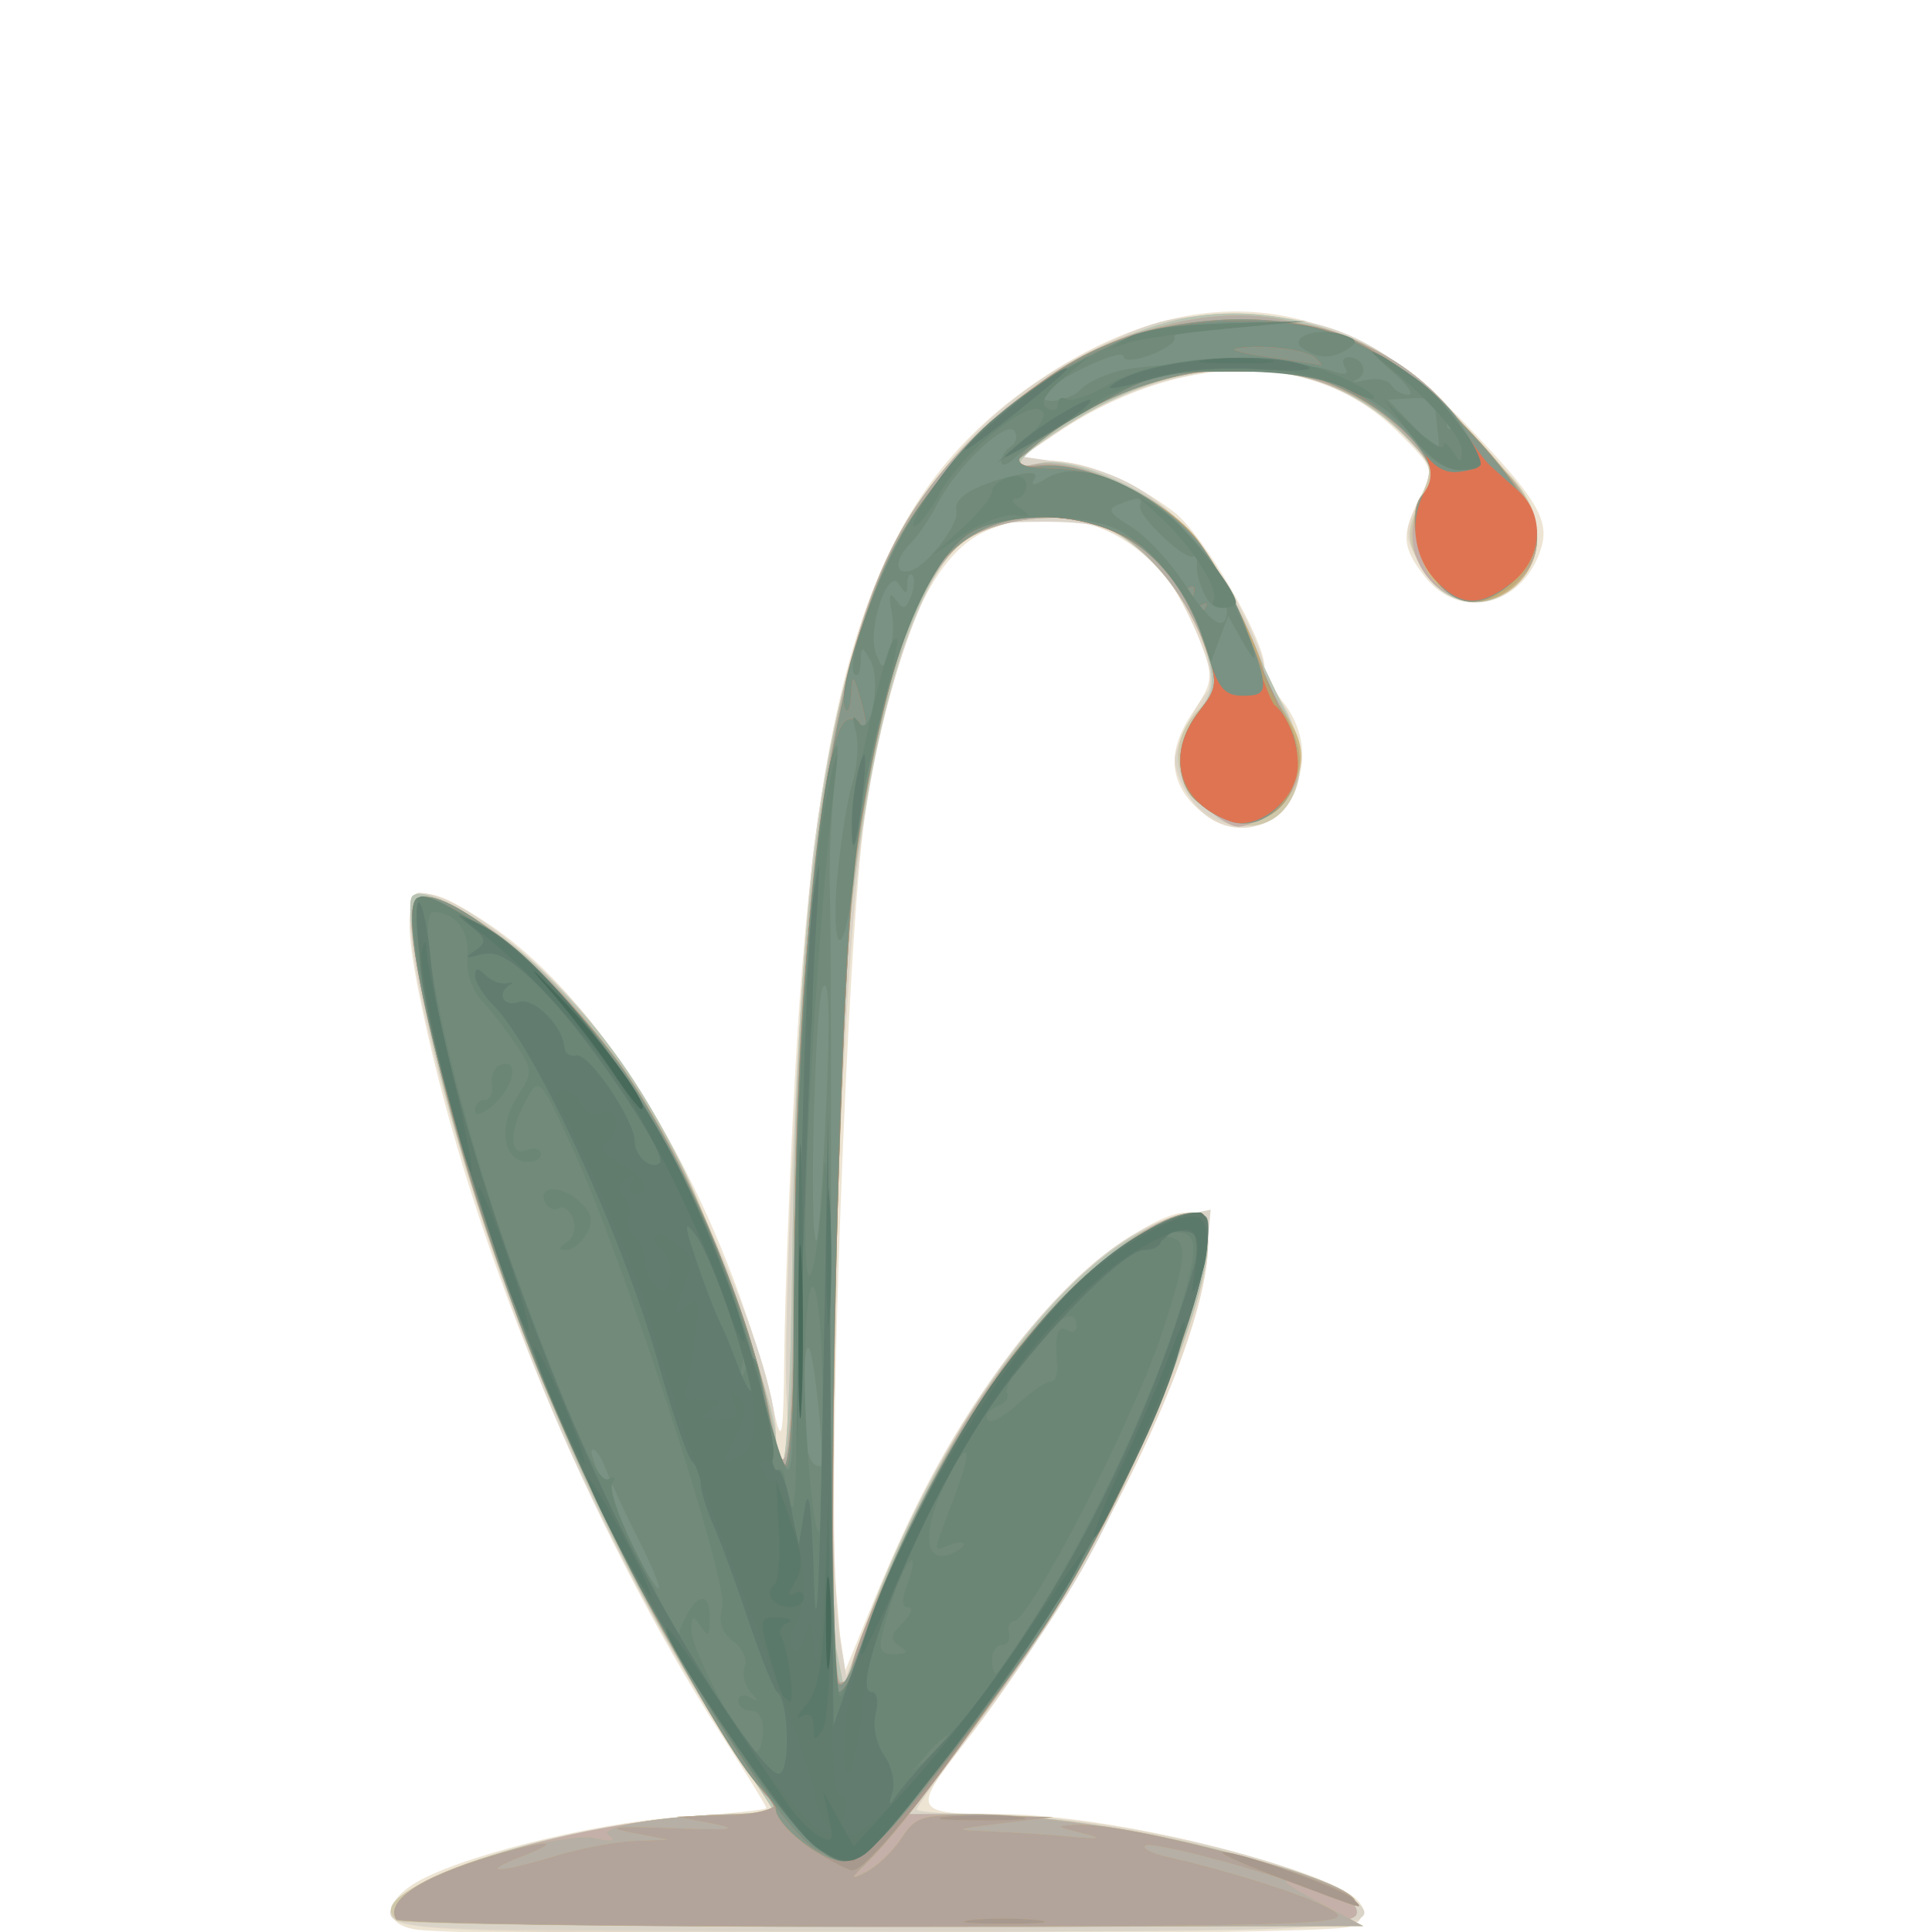 <?xml version="1.0" encoding="UTF-8" standalone="no"?>
<!-- Created with Inkscape (http://www.inkscape.org/) -->

<svg
   width="185"
   height="185"
   viewBox="0 0 48.948 48.948"
   version="1.1"
   id="svg1"
   sodipodi:docname="convallaria-majalis-8.svg"
   inkscape:version="1.4 (e7c3feb100, 2024-10-09)"
   xmlns:inkscape="http://www.inkscape.org/namespaces/inkscape"
   xmlns:sodipodi="http://sodipodi.sourceforge.net/DTD/sodipodi-0.dtd"
   xmlns="http://www.w3.org/2000/svg"
   xmlns:svg="http://www.w3.org/2000/svg">
  <sodipodi:namedview
     id="namedview1"
     pagecolor="#ffffff"
     bordercolor="#666666"
     borderopacity="1.0"
     inkscape:showpageshadow="2"
     inkscape:pageopacity="0.0"
     inkscape:pagecheckerboard="true"
     inkscape:deskcolor="#d1d1d1"
     showgrid="false"
     inkscape:zoom="1.211637"
     inkscape:cx="79.644316"
     inkscape:cy="150.21001"
     inkscape:current-layer="svg1" />
  <defs
     id="defs1" />
  <g
     id="g16091"
     transform="matrix(0.9,0,0,0.9,-43.932,-163.383)"
     style="stroke-width:1.112">
    <path
       style="fill:#ede4d3;stroke-width:1.112"
       d="m 60.532,235.855 c -0.889,-0.135 -0.941,-0.717 -0.112,-1.26 1.153,-0.755 5.041,-1.741 7.521,-1.907 1.346,-0.09 2.447,-0.204 2.447,-0.253 0,-0.049 -0.555,-0.954 -1.234,-2.011 -3.738,-5.817 -7.035,-13.787 -8.437,-20.393 -0.771,-3.632 -0.458,-4.035 1.902,-2.446 3.354,2.259 6.667,7.961 8.002,13.774 0.203,0.884 0.248,0.601 0.271,-1.72 0.015,-1.528 0.15,-5.04 0.299,-7.805 0.646,-12.006 2.357,-16.714 7.197,-19.811 4.208,-2.692 8.151,-2.217 11.636,1.402 2.033,2.111 2.418,2.737 2.175,3.536 -0.497,1.631 -2.28,2.075 -3.271,0.814 -0.657,-0.835 -0.679,-1.194 -0.136,-2.242 0.406,-0.786 0.398,-0.811 -0.607,-1.816 -2.377,-2.377 -6.177,-2.338 -9.766,0.1 l -1.01,0.686 h 0.864 c 1.058,0 2.405,0.543 3.591,1.448 0.819,0.625 2.547,3.585 2.547,4.364 0,0.177 0.238,0.625 0.529,0.995 1.52,1.933 -0.52,4.59 -2.341,3.049 -0.874,-0.74 -0.953,-1.67 -0.231,-2.733 0.587,-0.865 0.607,-1.003 0.278,-1.952 -1.01,-2.917 -3.53,-4.252 -6.043,-3.202 -1.595,0.666 -2.734,3.34 -3.447,8.086 -0.49,3.263 -1.059,18.761 -0.8,21.79 l 0.2,2.343 0.856,-2.092 c 1.216,-2.971 2.34,-4.994 3.949,-7.107 1.502,-1.974 3.845,-3.821 4.845,-3.821 0.522,0 0.616,0.135 0.616,0.88 0,2.748 -3.321,9.541 -6.898,14.112 -1.45,1.853 -1.403,1.941 1.033,1.942 1.983,4.7e-4 5.225,0.591 7.889,1.437 2.217,0.704 2.841,1.258 1.953,1.733 -0.483,0.259 -24.602,0.331 -26.267,0.079 z"
       id="path16072" />
    <path
       style="fill:#e4d9c9;stroke-width:1.112"
       d="m 61.855,235.856 c -1.561,-0.075 -2.051,-0.19 -2.051,-0.479 0,-0.947 4.636,-2.432 8.382,-2.685 l 2.429,-0.164 -1.257,-1.88 c -1.647,-2.463 -3.679,-6.291 -4.999,-9.42 -2.566,-6.078 -4.749,-14.552 -3.749,-14.552 1.094,0 3.593,1.959 5.162,4.046 2.113,2.81 4.879,9.118 4.879,11.125 0,0.37 0.093,0.73 0.206,0.8 0.113,0.07 0.16,-0.677 0.105,-1.661 -0.128,-2.265 0.388,-12.705 0.773,-15.651 1.014,-7.753 3.363,-11.836 8.1,-14.08 1.542,-0.73 2.077,-0.849 3.78,-0.836 2.791,0.021 4.135,0.682 6.548,3.222 1.59,1.673 1.918,2.169 1.918,2.897 0,1.998 -2.268,2.637 -3.266,0.92 -0.49,-0.843 -0.493,-0.926 -0.065,-1.823 0.446,-0.935 0.444,-0.945 -0.293,-1.721 -2.378,-2.504 -6.268,-2.631 -9.705,-0.317 l -1.348,0.908 0.923,0.006 c 1.327,0.008 2.892,0.806 4.008,2.044 0.928,1.029 2.074,3.194 2.074,3.918 0,0.189 0.19,0.535 0.423,0.767 0.233,0.233 0.485,0.882 0.56,1.443 0.294,2.196 -2.236,3.008 -3.251,1.044 -0.357,-0.69 -0.352,-0.861 0.042,-1.692 0.241,-0.509 0.541,-0.988 0.666,-1.065 0.353,-0.218 -0.72,-2.76 -1.516,-3.591 -1.459,-1.523 -4.252,-1.705 -5.647,-0.368 -0.942,0.903 -2.007,4.054 -2.534,7.5 -0.716,4.681 -1.175,19.898 -0.695,23.049 l 0.179,1.174 0.886,-2.281 c 2.137,-5.502 5.828,-10.153 8.477,-10.683 0.794,-0.159 0.824,-0.132 0.824,0.748 0,2.655 -3.101,9.131 -6.514,13.604 -0.929,1.217 -1.689,2.274 -1.689,2.348 0,0.074 0.804,0.135 1.786,0.136 4.569,0.002 11.651,2.013 10.643,3.022 -0.277,0.277 -20.398,0.46 -25.195,0.228 z"
       id="path16052" />
    <path
       style="fill:#dad4c8;stroke-width:1.112"
       d="m 61.988,235.835 c -1.687,-0.059 -2.183,-0.163 -2.183,-0.458 0,-0.947 4.635,-2.432 8.382,-2.686 l 2.429,-0.164 -1.257,-1.88 c -1.647,-2.463 -3.679,-6.291 -4.999,-9.42 -2.566,-6.078 -4.749,-14.552 -3.749,-14.552 1.094,0 3.593,1.959 5.162,4.046 2.113,2.81 4.879,9.118 4.879,11.125 0,0.37 0.093,0.73 0.206,0.8 0.113,0.07 0.16,-0.677 0.105,-1.661 -0.128,-2.265 0.388,-12.705 0.773,-15.651 1.014,-7.753 3.363,-11.836 8.1,-14.08 1.535,-0.727 2.086,-0.85 3.788,-0.844 2.789,0.009 4.398,0.827 6.712,3.413 1.357,1.516 1.746,2.134 1.746,2.772 0,1.911 -2.285,2.551 -3.241,0.907 -0.454,-0.78 -0.459,-0.909 -0.073,-1.832 0.408,-0.975 0.402,-1.006 -0.319,-1.765 -2.344,-2.469 -6.043,-2.618 -9.629,-0.389 l -1.376,0.856 1.193,0.171 c 1.505,0.215 2.505,0.737 3.561,1.857 0.871,0.924 2.211,3.366 2.211,4.03 0,0.213 0.19,0.577 0.423,0.81 0.233,0.233 0.485,0.882 0.56,1.443 0.327,2.437 -2.807,2.899 -3.449,0.509 -0.111,-0.411 0.008,-0.708 0.787,-1.976 0.567,-0.922 -0.559,-3.275 -2.127,-4.446 -0.559,-0.417 -1.126,-0.546 -2.414,-0.546 -1.488,0 -1.774,0.087 -2.467,0.751 -0.983,0.942 -2.035,4.027 -2.571,7.536 -0.725,4.755 -1.197,20.375 -0.699,23.176 l 0.184,1.036 0.885,-2.276 c 2.153,-5.535 5.829,-10.149 8.513,-10.686 l 0.861,-0.172 -0.125,1.3 c -0.153,1.596 -2.091,6.432 -3.633,9.067 -0.628,1.073 -1.902,2.948 -2.831,4.165 -0.929,1.217 -1.689,2.274 -1.689,2.348 0,0.074 0.804,0.135 1.786,0.136 3.203,0.002 8.895,1.251 10.341,2.271 1.355,0.955 0.477,1.036 -11.281,1.036 -6.214,0 -12.28,-0.035 -13.48,-0.077 z"
       id="path16022" />
    <path
       style="fill:#cfc8ab;stroke-width:1.112"
       d="m 59.981,235.603 c -0.353,-0.353 -0.156,-0.617 0.846,-1.128 1.559,-0.795 4.937,-1.599 7.488,-1.782 l 2.292,-0.164 -1.47,-2.277 c -2.963,-4.591 -5.498,-10.207 -7.302,-16.177 -0.952,-3.151 -1.698,-7.025 -1.409,-7.315 0.341,-0.341 2.377,0.853 3.738,2.193 1.644,1.618 2.654,3.033 3.821,5.35 0.944,1.874 2.667,6.83 2.667,7.67 0,0.3 0.089,0.601 0.198,0.668 0.109,0.067 0.227,-2.396 0.263,-5.474 0.122,-10.581 0.969,-16.518 2.909,-20.392 1.422,-2.839 4.843,-5.521 7.959,-6.241 2.679,-0.619 5.934,0.469 7.693,2.571 0.462,0.551 1.192,1.359 1.624,1.796 0.946,0.957 1.054,2.244 0.255,3.043 -0.903,0.903 -2.168,0.65 -2.793,-0.558 -0.348,-0.673 -0.346,-0.868 0.015,-1.734 0.399,-0.954 0.392,-0.992 -0.326,-1.747 -2.326,-2.45 -5.951,-2.657 -9.387,-0.536 -1.541,0.951 -1.972,1.465 -1.02,1.216 0.896,-0.234 3.043,0.671 4.055,1.71 0.529,0.543 1.269,1.701 1.646,2.575 0.377,0.873 0.93,2.047 1.229,2.608 1.232,2.313 -0.457,4.321 -2.301,2.735 -0.868,-0.746 -0.93,-1.829 -0.153,-2.656 0.478,-0.508 0.519,-0.726 0.295,-1.539 -0.36,-1.304 -1.284,-2.605 -2.379,-3.349 -1.306,-0.887 -3.625,-0.736 -4.714,0.307 -1.276,1.223 -2.375,5.033 -2.949,10.227 -0.359,3.253 -0.678,19.401 -0.41,20.774 l 0.206,1.054 0.468,-1.323 c 1.864,-5.272 5.213,-10.121 7.955,-11.52 1.449,-0.739 1.831,-0.678 1.831,0.295 0,1.9 -2.527,7.782 -4.795,11.159 -0.611,0.909 -1.689,2.398 -2.395,3.307 l -1.285,1.654 1.79,0.001 c 3.947,0.002 10.673,1.68 10.869,2.711 0.083,0.436 -0.696,0.463 -13.381,0.463 -7.408,0 -13.548,-0.079 -13.645,-0.176 z"
       id="path16007" />
    <path
       style="fill:#bac4b4;stroke-width:1.112"
       d="m 59.97,235.569 c -0.598,-0.968 4.041,-2.567 8.344,-2.876 l 2.292,-0.164 -1.47,-2.277 c -2.963,-4.591 -5.498,-10.207 -7.302,-16.177 -0.952,-3.151 -1.698,-7.025 -1.409,-7.315 0.341,-0.341 2.377,0.853 3.738,2.193 1.644,1.618 2.654,3.033 3.821,5.35 0.944,1.874 2.667,6.83 2.667,7.67 0,0.3 0.089,0.601 0.198,0.668 0.109,0.067 0.227,-2.396 0.263,-5.474 0.122,-10.581 0.969,-16.518 2.909,-20.392 1.422,-2.839 4.843,-5.521 7.959,-6.241 2.677,-0.618 5.921,0.464 7.702,2.571 0.466,0.551 1.197,1.386 1.624,1.855 0.924,1.015 1.023,2.208 0.247,2.984 -1.502,1.502 -3.669,-0.379 -2.713,-2.355 0.396,-0.818 0.386,-0.867 -0.358,-1.65 -2.361,-2.486 -5.964,-2.704 -9.42,-0.571 -1.541,0.951 -1.972,1.465 -1.02,1.216 0.896,-0.234 3.043,0.671 4.055,1.71 0.529,0.543 1.271,1.701 1.65,2.575 0.379,0.873 0.946,2.089 1.259,2.701 0.683,1.335 0.46,2.348 -0.655,2.974 -0.657,0.368 -0.77,0.357 -1.452,-0.15 -0.941,-0.7 -1.091,-1.791 -0.378,-2.756 0.447,-0.604 0.494,-0.881 0.283,-1.646 -0.353,-1.279 -1.284,-2.583 -2.371,-3.322 -1.306,-0.887 -3.625,-0.736 -4.714,0.307 -1.276,1.223 -2.375,5.033 -2.949,10.227 -0.359,3.253 -0.678,19.401 -0.41,20.774 l 0.206,1.054 0.468,-1.323 c 1.864,-5.272 5.213,-10.121 7.955,-11.52 1.449,-0.739 1.831,-0.678 1.831,0.295 0,1.9 -2.527,7.782 -4.795,11.159 -0.611,0.909 -1.689,2.398 -2.395,3.307 l -1.285,1.654 1.79,0.001 c 3.947,0.002 10.673,1.68 10.869,2.711 0.083,0.436 -0.697,0.463 -13.409,0.463 -7.424,0 -13.556,-0.095 -13.628,-0.211 z"
       id="path15997" />
    <path
       style="fill:#c4b0a8;stroke-width:1.112"
       d="m 59.97,235.569 c -0.66,-1.068 5.385,-2.939 9.558,-2.959 0.997,-0.005 1.515,-0.338 0.898,-0.579 -0.464,-0.181 -3.1,-4.707 -4.827,-8.29 -2.104,-4.365 -3.96,-9.715 -4.757,-13.714 -0.683,-3.425 -0.554,-3.74 1.128,-2.753 2.346,1.377 4.83,4.456 6.419,7.957 0.967,2.13 1.886,4.839 2.149,6.33 0.393,2.231 0.581,0.966 0.612,-4.108 0.062,-10.151 0.986,-16.966 2.779,-20.505 2.127,-4.197 7.114,-7.131 10.924,-6.426 2.089,0.386 3.588,1.173 4.723,2.477 0.53,0.61 1.312,1.493 1.737,1.962 0.919,1.015 1.017,2.21 0.243,2.984 -1.448,1.448 -3.713,-0.404 -2.755,-2.251 0.51,-0.983 0.505,-1 -0.619,-2.094 -2.464,-2.4 -7.042,-2.178 -10.253,0.498 l -0.794,0.662 0.828,-0.153 c 1.043,-0.193 3.082,0.672 4.252,1.805 0.466,0.451 1.162,1.605 1.548,2.566 0.385,0.961 0.809,1.925 0.941,2.144 1.025,1.693 0.921,2.712 -0.35,3.426 -0.657,0.368 -0.77,0.357 -1.452,-0.15 -0.962,-0.715 -1.091,-1.791 -0.338,-2.81 0.565,-0.764 0.567,-0.805 0.121,-1.974 -0.559,-1.464 -1.71,-2.815 -2.774,-3.255 -1.194,-0.495 -3.31,-0.209 -4.14,0.558 -1.32,1.221 -2.29,4.308 -2.902,9.232 -0.505,4.07 -0.838,22.754 -0.405,22.754 0.167,0 0.304,-0.136 0.304,-0.302 0,-0.564 1.928,-4.848 3.017,-6.704 1.854,-3.16 5.118,-6.223 6.63,-6.223 0.639,0 0.502,1.278 -0.417,3.882 -1.461,4.141 -3.413,7.625 -6.385,11.398 l -1.303,1.654 h 1.745 c 3.952,0 10.755,1.685 10.951,2.712 0.083,0.436 -0.697,0.463 -13.409,0.463 -7.424,0 -13.556,-0.095 -13.628,-0.211 z"
       id="path15989" />
    <path
       style="fill:#d1b883;stroke-width:1.112"
       d="m 59.97,235.569 c -0.185,-0.299 0.134,-0.717 0.824,-1.08 1.248,-0.657 4.037,-1.366 4.756,-1.209 0.492,0.108 0.622,0.079 0.389,-0.085 -0.35,-0.247 1.872,-0.59 3.827,-0.59 0.806,0 1.217,-0.357 0.661,-0.573 -0.464,-0.181 -3.1,-4.707 -4.827,-8.29 -2.104,-4.365 -3.96,-9.715 -4.757,-13.714 -0.683,-3.425 -0.554,-3.74 1.128,-2.753 2.346,1.377 4.83,4.456 6.419,7.957 0.967,2.13 1.886,4.839 2.149,6.33 0.393,2.231 0.581,0.966 0.612,-4.108 0.062,-10.151 0.986,-16.966 2.779,-20.505 2.127,-4.197 7.114,-7.131 10.924,-6.426 2.089,0.386 3.588,1.173 4.723,2.477 0.53,0.61 1.312,1.493 1.737,1.962 0.919,1.015 1.017,2.21 0.243,2.984 -0.693,0.693 -1.698,0.672 -2.371,-0.05 -0.566,-0.608 -0.741,-2.175 -0.275,-2.464 0.491,-0.303 0.269,-0.861 -0.728,-1.832 -2.464,-2.4 -7.042,-2.178 -10.253,0.498 l -0.794,0.662 0.828,-0.153 c 0.997,-0.185 3.046,0.651 4.169,1.7 0.707,0.661 2.279,3.629 2.279,4.304 0,0.162 0.238,0.598 0.529,0.968 0.713,0.907 0.666,1.811 -0.137,2.614 -0.489,0.489 -0.823,0.618 -1.257,0.486 -1.546,-0.471 -1.968,-1.854 -0.957,-3.139 0.547,-0.696 0.55,-0.738 0.1,-1.916 -0.563,-1.474 -1.711,-2.824 -2.778,-3.266 -1.194,-0.495 -3.31,-0.209 -4.14,0.558 -1.32,1.221 -2.29,4.308 -2.902,9.232 -0.505,4.07 -0.838,22.754 -0.405,22.754 0.167,0 0.304,-0.136 0.304,-0.302 0,-0.564 1.928,-4.848 3.017,-6.704 1.854,-3.16 5.118,-6.223 6.63,-6.223 1.372,0 -1.426,7.582 -4.443,12.039 -1.469,2.171 -4.404,6.009 -4.916,6.431 -0.361,0.297 -0.341,0.308 0.138,0.077 0.307,-0.148 0.756,-0.571 0.998,-0.941 0.394,-0.602 0.613,-0.672 2.088,-0.668 3.124,0.009 10.158,1.592 10.657,2.398 0.092,0.148 -0.275,0.085 -0.815,-0.14 -1.433,-0.599 -1.491,-0.481 -0.124,0.251 l 1.191,0.638 -13.544,0.012 c -7.449,0.007 -13.603,-0.083 -13.675,-0.199 z"
       id="path15981" />
    <path
       style="fill:#b5afa6;stroke-width:1.112"
       d="m 59.97,235.569 c -0.185,-0.299 0.134,-0.717 0.824,-1.08 1.248,-0.657 4.037,-1.366 4.756,-1.209 0.492,0.108 0.622,0.079 0.389,-0.085 -0.35,-0.247 1.872,-0.59 3.827,-0.59 0.806,0 1.217,-0.357 0.661,-0.573 -0.464,-0.181 -3.1,-4.707 -4.827,-8.29 -2.104,-4.365 -3.96,-9.715 -4.757,-13.714 -0.683,-3.425 -0.554,-3.74 1.128,-2.753 2.346,1.377 4.83,4.456 6.419,7.957 0.967,2.13 1.886,4.839 2.149,6.33 0.393,2.231 0.581,0.966 0.612,-4.108 0.062,-10.151 0.986,-16.966 2.779,-20.505 2.127,-4.197 7.114,-7.131 10.924,-6.426 2.089,0.386 3.588,1.173 4.723,2.477 0.53,0.61 1.312,1.493 1.737,1.962 0.944,1.042 1.019,2.204 0.193,2.973 -0.761,0.709 -1.575,0.683 -2.285,-0.073 -0.598,-0.636 -0.789,-2.135 -0.311,-2.43 0.491,-0.303 0.269,-0.861 -0.728,-1.832 -2.464,-2.4 -7.042,-2.178 -10.253,0.498 l -0.794,0.662 0.828,-0.153 c 0.997,-0.185 3.046,0.651 4.169,1.7 0.718,0.671 2.279,3.633 2.279,4.325 0,0.174 0.177,0.511 0.394,0.751 0.217,0.239 0.468,0.806 0.559,1.26 0.216,1.082 -0.888,2.319 -1.817,2.036 -1.546,-0.471 -1.968,-1.854 -0.957,-3.139 0.547,-0.696 0.55,-0.738 0.1,-1.916 -0.563,-1.474 -1.711,-2.824 -2.778,-3.266 -1.194,-0.495 -3.31,-0.209 -4.14,0.558 -1.32,1.221 -2.29,4.308 -2.902,9.232 -0.505,4.07 -0.838,22.754 -0.405,22.754 0.167,0 0.304,-0.136 0.304,-0.302 0,-0.564 1.928,-4.848 3.017,-6.704 1.854,-3.16 5.118,-6.223 6.63,-6.223 1.372,0 -1.426,7.582 -4.443,12.039 -1.469,2.171 -4.404,6.009 -4.916,6.431 -0.361,0.297 -0.341,0.308 0.138,0.077 0.307,-0.148 0.756,-0.571 0.998,-0.941 0.394,-0.602 0.613,-0.672 2.088,-0.668 3.124,0.009 10.158,1.592 10.657,2.398 0.092,0.148 -0.275,0.085 -0.815,-0.14 -1.433,-0.599 -1.491,-0.481 -0.124,0.251 l 1.191,0.638 -13.544,0.012 c -7.449,0.007 -13.603,-0.083 -13.675,-0.199 z"
       id="path15970" />
    <path
       style="fill:#d1b77c;stroke-width:1.112"
       d="m 59.97,235.569 c -0.321,-0.519 0.662,-1.171 2.693,-1.787 1.552,-0.471 2.083,-0.462 0.846,0.014 -1.257,0.484 -0.697,0.482 0.902,-0.003 0.714,-0.217 1.726,-0.411 2.249,-0.432 l 0.95,-0.038 -1.058,-0.206 c -0.748,-0.146 -0.399,-0.18 1.191,-0.116 1.59,0.064 1.939,0.03 1.191,-0.116 l -1.058,-0.206 1.389,-0.038 c 1.218,-0.033 1.826,-0.352 1.162,-0.611 -0.78,-0.304 -4.875,-7.93 -6.65,-12.385 -1.982,-4.975 -3.807,-12.183 -3.23,-12.76 0.65,-0.65 4.081,2.187 5.931,4.905 1.754,2.577 3.623,7.147 4.048,9.899 0.399,2.582 0.657,0.829 0.662,-4.498 0.009,-9.403 0.962,-16.513 2.686,-20.042 1.072,-2.195 3.52,-4.67 5.643,-5.706 1.235,-0.603 2.039,-0.796 3.62,-0.869 3.438,-0.159 4.723,0.509 7.955,4.133 1.165,1.306 1.304,2.395 0.413,3.226 -0.761,0.709 -1.575,0.683 -2.285,-0.073 -0.598,-0.636 -0.789,-2.135 -0.311,-2.43 0.908,-0.561 -0.914,-2.512 -2.992,-3.202 -2.413,-0.802 -5.647,-0.052 -7.988,1.851 l -0.794,0.645 0.963,-0.088 c 1.176,-0.107 3.241,0.808 4.249,1.884 0.682,0.728 2.065,3.488 2.065,4.121 0,0.166 0.177,0.498 0.394,0.737 0.217,0.239 0.468,0.806 0.559,1.26 0.216,1.082 -0.888,2.319 -1.817,2.036 -1.54,-0.469 -1.968,-1.854 -0.967,-3.126 0.529,-0.673 0.534,-0.746 0.123,-1.954 -0.787,-2.314 -2.33,-3.501 -4.555,-3.503 -1.514,-10e-4 -2.674,0.724 -3.397,2.123 -0.651,1.259 -1.455,4.582 -1.866,7.712 -0.52,3.96 -0.867,22.973 -0.419,22.973 0.167,0 0.304,-0.134 0.304,-0.299 0,-0.753 2.307,-5.602 3.578,-7.519 2.02,-3.048 4.73,-5.412 6.204,-5.412 0.838,0 -0.48,4.444 -2.512,8.467 -1.27,2.515 -5.304,8.348 -6.74,9.748 -0.563,0.548 -0.578,0.601 -0.104,0.354 0.307,-0.16 0.756,-0.593 0.998,-0.963 0.41,-0.625 0.574,-0.669 2.353,-0.629 l 1.912,0.043 -1.455,0.178 c -1.351,0.166 -1.377,0.181 -0.368,0.221 0.598,0.024 1.61,0.089 2.249,0.145 0.916,0.08 0.994,0.06 0.368,-0.098 -0.733,-0.184 -0.743,-0.201 -0.132,-0.229 1.498,-0.069 7.476,1.544 7.826,2.111 0.088,0.142 -0.267,0.079 -0.789,-0.138 -1.399,-0.585 -4.947,-1.546 -5.108,-1.384 -0.077,0.077 0.202,0.217 0.619,0.312 1.973,0.448 4.262,1.201 4.734,1.558 0.466,0.352 -0.938,0.396 -12.889,0.403 -7.377,0.005 -13.471,-0.087 -13.542,-0.203 z"
       id="path15956" />
    <path
       style="fill:#b2a49a;stroke-width:1.112"
       d="m 59.97,235.569 c -0.321,-0.519 0.662,-1.171 2.693,-1.787 1.552,-0.471 2.083,-0.462 0.846,0.014 -1.257,0.484 -0.697,0.482 0.902,-0.003 0.714,-0.217 1.726,-0.411 2.249,-0.432 l 0.95,-0.038 -1.058,-0.206 c -0.748,-0.146 -0.399,-0.18 1.191,-0.116 1.59,0.064 1.939,0.03 1.191,-0.116 l -1.058,-0.206 1.389,-0.038 c 1.218,-0.033 1.826,-0.352 1.162,-0.611 -0.78,-0.304 -4.875,-7.93 -6.65,-12.385 -1.982,-4.975 -3.807,-12.183 -3.23,-12.76 0.65,-0.65 4.081,2.187 5.931,4.905 1.754,2.577 3.623,7.147 4.048,9.899 0.399,2.582 0.657,0.829 0.662,-4.498 0.009,-9.403 0.962,-16.513 2.686,-20.042 1.072,-2.195 3.52,-4.67 5.643,-5.706 1.235,-0.603 2.039,-0.796 3.62,-0.869 3.438,-0.159 4.723,0.509 7.955,4.133 1.165,1.306 1.304,2.395 0.413,3.226 -0.761,0.709 -1.575,0.683 -2.285,-0.073 -0.598,-0.636 -0.789,-2.135 -0.311,-2.43 0.908,-0.561 -0.914,-2.512 -2.992,-3.202 -2.413,-0.802 -5.647,-0.052 -7.988,1.851 l -0.794,0.645 0.963,-0.088 c 1.176,-0.107 3.241,0.808 4.249,1.884 0.682,0.728 2.065,3.488 2.065,4.121 0,0.166 0.177,0.498 0.394,0.737 0.217,0.239 0.468,0.806 0.559,1.26 0.216,1.082 -0.888,2.319 -1.817,2.036 -1.54,-0.469 -1.968,-1.854 -0.967,-3.126 0.529,-0.673 0.534,-0.746 0.123,-1.954 -0.787,-2.314 -2.33,-3.501 -4.555,-3.503 -1.514,-0.001 -2.674,0.724 -3.397,2.123 -0.651,1.259 -1.455,4.582 -1.866,7.712 -0.52,3.96 -0.867,22.973 -0.419,22.973 0.167,0 0.304,-0.134 0.304,-0.299 0,-0.753 2.307,-5.602 3.578,-7.519 2.02,-3.048 4.73,-5.412 6.204,-5.412 0.838,0 -0.48,4.444 -2.512,8.467 -1.27,2.515 -5.304,8.348 -6.74,9.748 -0.563,0.548 -0.578,0.601 -0.104,0.354 0.307,-0.16 0.756,-0.593 0.998,-0.963 0.41,-0.625 0.574,-0.669 2.353,-0.629 l 1.912,0.043 -1.455,0.178 c -1.351,0.166 -1.377,0.181 -0.368,0.221 0.598,0.024 1.61,0.089 2.249,0.145 0.916,0.08 0.994,0.06 0.368,-0.098 -0.733,-0.184 -0.743,-0.201 -0.132,-0.229 1.498,-0.069 7.476,1.544 7.826,2.111 0.088,0.142 -0.267,0.079 -0.789,-0.138 -1.399,-0.585 -4.947,-1.546 -5.108,-1.384 -0.077,0.077 0.202,0.217 0.619,0.312 1.973,0.448 4.262,1.201 4.734,1.558 0.466,0.352 -0.938,0.396 -12.889,0.403 -7.377,0.005 -13.471,-0.087 -13.542,-0.203 z"
       id="path15940" />
    <path
       style="fill:#c3ab75;stroke-width:1.112"
       d="m 75.481,232.677 c 0.546,-0.057 1.439,-0.057 1.984,0 0.546,0.057 0.099,0.104 -0.992,0.104 -1.091,0 -1.538,-0.047 -0.992,-0.104 z"
       id="path15920" />
    <path
       style="fill:#c3ab75;stroke-width:1.112"
       d="m 71.768,233.66 c -0.478,-0.291 -0.945,-0.737 -1.039,-0.991 -0.094,-0.254 -0.251,-0.521 -0.35,-0.594 -0.099,-0.073 -0.783,-1.099 -1.521,-2.281 -2.758,-4.418 -5.397,-10.305 -6.928,-15.458 -1.05,-3.533 -1.716,-7.119 -1.384,-7.45 0.695,-0.695 4.39,2.476 6.17,5.295 1.782,2.822 3.4,6.861 3.809,9.509 0.399,2.582 0.657,0.829 0.662,-4.498 0.009,-9.403 0.962,-16.513 2.686,-20.042 1.072,-2.195 3.52,-4.67 5.643,-5.706 2.074,-1.012 4.998,-1.21 7.039,-0.476 2.023,0.727 5.528,4.308 5.528,5.647 0,0.904 -0.885,1.858 -1.724,1.858 -1.254,0 -2.27,-2.251 -1.406,-3.115 0.835,-0.835 -1.748,-3.061 -3.93,-3.388 -2.332,-0.35 -5.073,0.465 -7.096,2.11 l -0.794,0.645 0.963,-0.088 c 1.176,-0.107 3.241,0.808 4.249,1.884 0.682,0.728 2.065,3.488 2.065,4.121 0,0.166 0.177,0.498 0.394,0.737 0.217,0.239 0.468,0.806 0.559,1.26 0.216,1.082 -0.888,2.319 -1.817,2.036 -1.54,-0.469 -1.968,-1.854 -0.967,-3.126 0.529,-0.673 0.534,-0.746 0.123,-1.954 -0.787,-2.314 -2.33,-3.501 -4.555,-3.503 -1.514,-0.001 -2.674,0.724 -3.397,2.123 -0.628,1.214 -1.423,4.444 -1.856,7.537 -0.44,3.144 -0.887,22.164 -0.541,23.055 0.144,0.371 0.339,0.066 0.804,-1.262 1.377,-3.924 3.767,-7.849 6.079,-9.98 1.128,-1.04 2.623,-1.894 3.314,-1.894 0.823,0 -0.468,4.413 -2.438,8.332 -1.653,3.289 -6.602,10.192 -7.304,10.188 -0.094,-5.5e-4 -0.562,-0.239 -1.039,-0.531 z"
       id="path15919" />
    <path
       style="fill:#c3ab75;stroke-width:1.112"
       d="m 84.94,234.441 c -1.091,-0.409 -1.854,-0.752 -1.695,-0.761 0.448,-0.026 3.369,1.022 3.659,1.312 0.316,0.316 0.44,0.351 -1.964,-0.551 z"
       id="path15917" />
    <path
       style="fill:#c3ab75;stroke-width:1.112"
       d="m 76.137,235.589 c 0.47,-0.058 1.303,-0.059 1.852,-0.002 0.549,0.057 0.165,0.105 -0.854,0.106 -1.019,0.001 -1.468,-0.046 -0.998,-0.104 z"
       id="path15916" />
    <path
       style="fill:#a8998f;stroke-width:1.112"
       d="m 75.481,232.677 c 0.546,-0.057 1.439,-0.057 1.984,0 0.546,0.057 0.099,0.104 -0.992,0.104 -1.091,0 -1.538,-0.047 -0.992,-0.104 z"
       id="path15900" />
    <path
       style="fill:#a8998f;stroke-width:1.112"
       d="m 71.768,233.66 c -0.478,-0.291 -0.945,-0.737 -1.039,-0.991 -0.094,-0.254 -0.251,-0.521 -0.35,-0.594 -0.099,-0.073 -0.783,-1.099 -1.521,-2.281 -2.758,-4.418 -5.397,-10.305 -6.928,-15.458 -1.05,-3.533 -1.716,-7.119 -1.384,-7.45 0.695,-0.695 4.39,2.476 6.17,5.295 1.782,2.822 3.4,6.861 3.809,9.509 0.399,2.582 0.657,0.829 0.662,-4.498 0.009,-9.403 0.962,-16.513 2.686,-20.042 1.072,-2.195 3.52,-4.67 5.643,-5.706 2.074,-1.012 4.998,-1.21 7.039,-0.476 2.014,0.724 5.528,4.308 5.528,5.638 0,0.828 -1.025,1.867 -1.842,1.867 -1.152,0 -2.103,-2.3 -1.288,-3.115 0.835,-0.835 -1.748,-3.061 -3.93,-3.388 -2.332,-0.35 -5.073,0.465 -7.096,2.11 l -0.794,0.645 0.963,-0.088 c 1.263,-0.115 3.302,0.836 4.347,2.026 0.444,0.506 1.08,1.626 1.412,2.489 0.332,0.863 0.835,2.009 1.117,2.547 1.137,2.167 -0.69,3.919 -2.481,2.381 -0.624,-0.536 -0.584,-1.678 0.087,-2.531 0.529,-0.673 0.534,-0.746 0.123,-1.954 -0.787,-2.314 -2.33,-3.501 -4.555,-3.503 -1.514,-0.001 -2.674,0.724 -3.397,2.123 -0.628,1.214 -1.423,4.444 -1.856,7.537 -0.44,3.144 -0.887,22.164 -0.541,23.055 0.144,0.371 0.339,0.066 0.804,-1.262 1.377,-3.924 3.767,-7.849 6.079,-9.98 1.128,-1.04 2.623,-1.894 3.314,-1.894 0.823,0 -0.468,4.413 -2.438,8.332 -1.653,3.289 -6.602,10.192 -7.304,10.188 -0.094,-5.5e-4 -0.562,-0.239 -1.039,-0.531 z"
       id="path15899" />
    <path
       style="fill:#a8998f;stroke-width:1.112"
       d="m 84.94,234.441 c -1.091,-0.409 -1.854,-0.752 -1.695,-0.761 0.448,-0.026 3.369,1.022 3.659,1.312 0.316,0.316 0.44,0.351 -1.964,-0.551 z"
       id="path15897" />
    <path
       style="fill:#a8998f;stroke-width:1.112"
       d="m 76.137,235.589 c 0.47,-0.058 1.303,-0.059 1.852,-0.002 0.549,0.057 0.165,0.105 -0.854,0.106 -1.019,0.001 -1.468,-0.046 -0.998,-0.104 z"
       id="path15896" />
    <path
       style="fill:#b5a172;stroke-width:1.112"
       d="m 71.38,233.368 c -0.4,-0.299 -0.728,-0.702 -0.728,-0.896 0,-0.194 -0.102,-0.392 -0.227,-0.441 -0.78,-0.304 -4.875,-7.93 -6.65,-12.385 -1.982,-4.975 -3.807,-12.183 -3.23,-12.76 0.695,-0.695 4.39,2.476 6.17,5.295 1.782,2.822 3.4,6.861 3.809,9.509 0.399,2.582 0.657,0.829 0.662,-4.498 0.009,-9.403 0.962,-16.513 2.686,-20.042 1.054,-2.158 3.499,-4.623 5.643,-5.691 2.065,-1.029 4.978,-1.232 7.039,-0.49 2.014,0.724 5.528,4.308 5.528,5.638 0,0.828 -1.025,1.867 -1.842,1.867 -1.152,0 -2.103,-2.3 -1.288,-3.115 0.835,-0.835 -1.748,-3.061 -3.93,-3.388 -2.348,-0.352 -5.129,0.482 -7.096,2.129 l -0.794,0.664 0.964,-0.106 c 1.269,-0.139 3.285,0.798 4.368,2.033 0.457,0.52 1.084,1.641 1.393,2.489 0.309,0.849 0.802,1.983 1.094,2.521 1.171,2.152 -0.663,3.926 -2.462,2.381 -0.624,-0.536 -0.584,-1.678 0.087,-2.531 0.529,-0.673 0.534,-0.746 0.123,-1.954 -0.787,-2.314 -2.33,-3.501 -4.555,-3.503 -1.514,-0.001 -2.674,0.724 -3.397,2.123 -0.626,1.211 -1.423,4.44 -1.858,7.537 -0.441,3.135 -0.885,22.162 -0.538,23.058 0.142,0.367 0.34,0.057 0.803,-1.265 1.377,-3.924 3.767,-7.849 6.079,-9.98 1.128,-1.04 2.623,-1.894 3.314,-1.894 0.499,0 0.283,1.517 -0.551,3.882 -1.509,4.276 -3.426,7.624 -6.848,11.957 -2.07,2.621 -2.479,2.822 -3.771,1.858 z"
       id="path15888" />
    <path
       style="fill:#87988a;stroke-width:1.112"
       d="m 71.38,233.368 c -0.4,-0.299 -0.728,-0.702 -0.728,-0.896 0,-0.194 -0.102,-0.392 -0.227,-0.441 -0.78,-0.304 -4.875,-7.93 -6.65,-12.385 -1.982,-4.975 -3.807,-12.183 -3.23,-12.76 0.695,-0.695 4.39,2.476 6.17,5.295 1.782,2.822 3.4,6.861 3.809,9.509 0.399,2.582 0.657,0.829 0.662,-4.498 0.009,-9.403 0.962,-16.513 2.686,-20.042 1.054,-2.158 3.499,-4.623 5.643,-5.691 2.065,-1.029 4.978,-1.232 7.039,-0.49 1.995,0.717 5.528,4.334 5.528,5.658 0,0.807 -1.037,1.847 -1.842,1.847 -1.152,0 -2.103,-2.3 -1.288,-3.115 0.835,-0.835 -1.748,-3.061 -3.93,-3.388 -2.348,-0.352 -5.129,0.482 -7.096,2.129 l -0.794,0.664 0.964,-0.106 c 1.269,-0.139 3.285,0.798 4.368,2.033 0.784,0.893 1.943,3.462 1.943,4.307 0,0.213 0.105,0.387 0.232,0.387 0.128,0 0.371,0.335 0.541,0.745 0.557,1.346 -0.551,2.946 -1.747,2.521 -1.454,-0.517 -1.828,-1.868 -0.858,-3.1 0.529,-0.673 0.534,-0.746 0.123,-1.954 -0.787,-2.314 -2.33,-3.501 -4.555,-3.503 -1.514,-0.001 -2.674,0.724 -3.397,2.123 -0.626,1.211 -1.423,4.44 -1.858,7.537 -0.441,3.135 -0.885,22.162 -0.538,23.058 0.142,0.367 0.34,0.057 0.803,-1.265 1.377,-3.924 3.767,-7.849 6.079,-9.98 1.128,-1.04 2.623,-1.894 3.314,-1.894 0.499,0 0.283,1.517 -0.551,3.882 -1.509,4.276 -3.426,7.624 -6.848,11.957 -2.07,2.621 -2.479,2.822 -3.771,1.858 z"
       id="path15879" />
    <path
       style="fill:#df7453;stroke-width:1.112"
       d="m 71.843,233.63 c -1.265,-0.627 -5.395,-7.602 -7.5,-12.667 -2.393,-5.758 -4.516,-13.678 -3.788,-14.129 0.383,-0.237 2.237,0.897 3.567,2.182 2.607,2.519 5.283,7.621 6.191,11.807 0.238,1.096 0.531,1.993 0.65,1.993 0.12,0 0.219,-2.351 0.22,-5.226 0.003,-7.629 0.74,-15.499 1.478,-15.782 0.205,-0.079 0.372,-0.008 0.372,0.158 0,0.165 0.056,0.245 0.124,0.177 0.068,-0.068 0.019,-0.475 -0.11,-0.904 -0.224,-0.751 -0.235,-0.756 -0.277,-0.119 -0.024,0.364 -0.101,0.52 -0.171,0.348 -0.256,-0.629 0.988,-4.006 2.07,-5.618 2.097,-3.123 5.137,-5.054 8.271,-5.253 1.027,-0.065 2.345,0.011 2.929,0.169 1.517,0.41 3.483,1.732 4.08,2.742 0.281,0.476 0.644,0.984 0.806,1.13 0.162,0.146 0.528,0.473 0.811,0.728 0.753,0.676 0.667,1.893 -0.181,2.56 -0.901,0.709 -1.456,0.693 -2.167,-0.064 -0.638,-0.68 -0.746,-1.768 -0.253,-2.557 0.432,-0.691 -0.338,-1.747 -1.934,-2.651 -0.992,-0.562 -1.505,-0.661 -3.416,-0.661 -2.105,0 -2.361,0.063 -3.994,0.983 -2.461,1.385 -2.682,1.722 -1.15,1.753 2.44,0.049 4.677,2.054 5.589,5.009 0.257,0.834 0.543,1.576 0.634,1.649 0.452,0.36 0.769,1.386 0.616,1.994 -0.213,0.848 -1.184,1.518 -1.855,1.279 -1.472,-0.525 -1.851,-1.868 -0.877,-3.106 0.481,-0.611 0.511,-0.813 0.246,-1.618 -0.167,-0.506 -0.217,-1.059 -0.112,-1.23 0.129,-0.209 0.077,-0.239 -0.158,-0.094 -0.257,0.159 -0.304,0.095 -0.176,-0.237 0.099,-0.258 0.066,-0.387 -0.076,-0.3 -0.137,0.085 -0.441,-0.137 -0.674,-0.493 -0.885,-1.351 -3.759,-1.948 -5.37,-1.115 -1.448,0.749 -2.637,4.027 -3.386,9.332 -0.486,3.445 -0.867,23.37 -0.447,23.37 0.142,0 0.408,-0.506 0.59,-1.124 0.525,-1.781 2.272,-5.361 3.57,-7.313 1.814,-2.728 4.56,-5.056 5.964,-5.056 1.116,0 -1.489,7.18 -4.082,11.253 -1.705,2.678 -5.216,7.004 -5.669,6.985 -0.235,-0.01 -0.666,-0.136 -0.957,-0.28 z m 14.01,-42.013 c -0.255,-0.246 -1.514,-0.4 -2.236,-0.273 -0.218,0.038 0.198,0.151 0.926,0.251 0.728,0.1 1.376,0.2 1.442,0.223 0.065,0.023 0.006,-0.068 -0.132,-0.201 z"
       id="path15871" />
    <path
       style="fill:#799283;stroke-width:1.112"
       d="m 71.843,233.63 c -1.265,-0.627 -5.395,-7.602 -7.5,-12.667 -2.393,-5.758 -4.516,-13.678 -3.788,-14.129 0.383,-0.237 2.237,0.897 3.567,2.182 2.607,2.519 5.283,7.621 6.191,11.807 0.238,1.096 0.531,1.993 0.65,1.993 0.12,0 0.219,-2.351 0.22,-5.226 0.003,-7.629 0.74,-15.499 1.478,-15.782 0.205,-0.079 0.372,-0.008 0.372,0.158 0,0.165 0.056,0.245 0.124,0.177 0.068,-0.068 0.019,-0.475 -0.11,-0.904 -0.224,-0.751 -0.235,-0.756 -0.277,-0.119 -0.024,0.364 -0.101,0.52 -0.171,0.348 -0.256,-0.629 0.988,-4.006 2.07,-5.618 2.097,-3.123 5.137,-5.054 8.271,-5.253 1.027,-0.065 2.345,0.011 2.929,0.169 1.507,0.408 3.477,1.727 4.097,2.742 0.667,1.095 0.662,1.207 -0.066,1.31 -0.42,0.06 -0.754,-0.149 -1.135,-0.709 -0.297,-0.437 -1.071,-1.091 -1.72,-1.455 -1.001,-0.561 -1.522,-0.661 -3.429,-0.661 -2.105,0 -2.361,0.063 -3.994,0.983 -2.449,1.379 -2.68,1.722 -1.178,1.752 2.35,0.047 4.419,1.752 5.443,4.485 0.664,1.773 0.657,1.908 -0.096,1.908 -0.494,0 -0.684,-0.215 -0.938,-1.064 -0.175,-0.585 -0.235,-1.199 -0.133,-1.364 0.122,-0.198 0.066,-0.226 -0.165,-0.083 -0.257,0.159 -0.304,0.095 -0.176,-0.237 0.099,-0.258 0.066,-0.387 -0.076,-0.3 -0.137,0.085 -0.441,-0.137 -0.674,-0.493 -0.885,-1.351 -3.759,-1.948 -5.37,-1.115 -1.448,0.749 -2.637,4.027 -3.386,9.332 -0.486,3.445 -0.867,23.37 -0.447,23.37 0.142,0 0.408,-0.506 0.59,-1.124 0.525,-1.781 2.272,-5.361 3.57,-7.313 1.814,-2.728 4.56,-5.056 5.964,-5.056 1.116,0 -1.489,7.18 -4.082,11.253 -1.705,2.678 -5.216,7.004 -5.669,6.985 -0.235,-0.01 -0.666,-0.136 -0.957,-0.28 z m 14.01,-42.013 c -0.255,-0.246 -1.514,-0.4 -2.236,-0.273 -0.218,0.038 0.198,0.151 0.926,0.251 0.728,0.1 1.376,0.2 1.442,0.223 0.065,0.023 0.006,-0.068 -0.132,-0.201 z"
       id="path15863" />
    <path
       style="fill:#718a79;stroke-width:1.112"
       d="m 85.513,191.362 c -0.491,-0.311 0.371,-0.634 1.087,-0.407 0.418,0.133 0.452,0.215 0.161,0.399 -0.459,0.291 -0.798,0.293 -1.248,0.008 z"
       id="path15837" />
    <path
       style="fill:#718a79;stroke-width:1.112"
       d="m 72.388,206.212 c 0.09,-0.982 0.28,-2.171 0.423,-2.642 0.143,-0.471 0.184,-1.125 0.092,-1.455 -0.115,-0.407 -0.09,-0.487 0.076,-0.247 0.348,0.501 0.661,-1.194 0.326,-1.767 -0.227,-0.389 -0.256,-0.382 -0.263,0.07 -0.004,0.279 -0.081,0.434 -0.17,0.346 -0.298,-0.298 0.78,-3.172 1.7,-4.533 1.245,-1.843 2.478,-3.105 2.882,-2.95 0.185,0.071 0.308,6.6e-4 0.273,-0.156 -0.035,-0.157 0.703,-0.711 1.638,-1.231 1.524,-0.848 1.923,-0.951 3.836,-0.989 1.812,-0.037 1.863,-0.027 0.341,0.062 -0.987,0.058 -1.738,0.195 -1.67,0.306 0.068,0.111 -0.226,0.333 -0.653,0.494 -0.448,0.169 -0.777,0.189 -0.777,0.046 0,-0.271 -1.991,0.67 -2.228,1.053 -0.213,0.344 0.723,0.223 1.038,-0.134 0.146,-0.165 0.622,-0.393 1.058,-0.506 1.097,-0.284 5.155,-0.302 5.92,-0.026 0.44,0.159 0.574,0.139 0.447,-0.066 -0.1,-0.161 -0.062,-0.293 0.084,-0.293 0.424,0 0.595,0.47 0.231,0.636 -0.183,0.084 -0.075,0.089 0.241,0.012 0.315,-0.077 0.65,-0.017 0.743,0.135 0.094,0.151 0.312,0.275 0.485,0.274 0.173,-7.2e-4 -0.042,-0.307 -0.479,-0.681 -0.939,-0.804 -0.372,-0.561 0.872,0.373 0.513,0.385 0.814,0.807 0.731,1.025 -0.078,0.203 -0.03,0.301 0.106,0.216 0.137,-0.084 0.373,0.08 0.526,0.366 0.392,0.732 0.357,0.819 -0.334,0.819 -0.373,0 -0.841,-0.31 -1.197,-0.792 -1.036,-1.401 -2.515,-1.98 -5.071,-1.983 -2.114,-0.003 -2.355,0.057 -4.021,0.994 -0.975,0.549 -1.957,1.182 -2.183,1.408 -0.226,0.226 -0.41,0.29 -0.41,0.143 0,-0.147 0.121,-0.343 0.269,-0.434 0.148,-0.091 0.194,-0.287 0.103,-0.434 -0.21,-0.339 -1.604,0.965 -2.15,2.011 -0.224,0.429 -0.571,0.944 -0.77,1.143 -0.45,0.45 -0.471,0.876 -0.038,0.788 0.461,-0.094 1.409,-1.314 1.321,-1.699 -0.083,-0.363 0.501,-0.719 1.618,-0.987 0.52,-0.124 0.694,-0.089 0.568,0.115 -0.113,0.183 0.02,0.169 0.351,-0.038 1.302,-0.813 4.076,0.963 5.194,3.326 0.719,1.52 0.911,2.314 0.29,1.201 l -0.369,-0.661 -0.241,0.643 -0.241,0.643 -0.298,-0.854 c -0.371,-1.063 -1.196,-2.129 -2.122,-2.74 -0.883,-0.582 -3.214,-0.625 -4.272,-0.078 -1.429,0.739 -2.945,5.037 -3.339,9.463 -0.1,1.128 -0.288,2.051 -0.418,2.051 -0.13,0 -0.163,-0.797 -0.073,-1.786 z m 1.525,-7.474 c -0.09,-0.463 -0.054,-0.555 0.121,-0.309 0.2,0.283 0.284,0.263 0.425,-0.104 0.096,-0.251 0.113,-0.519 0.037,-0.595 -0.076,-0.076 -0.14,0.03 -0.143,0.236 -0.003,0.314 -0.041,0.316 -0.234,0.012 -0.312,-0.493 -0.904,1.292 -0.649,1.956 0.177,0.462 0.195,0.461 0.379,-0.026 0.106,-0.28 0.135,-0.807 0.065,-1.171 z m 9.439,-0.031 c 0,-0.146 -0.11,-0.196 -0.246,-0.113 -0.258,0.159 -0.706,-0.857 -0.579,-1.311 0.041,-0.146 -0.002,-0.188 -0.096,-0.094 -0.198,0.198 -1.615,-1.131 -1.523,-1.427 0.075,-0.242 -0.031,-0.248 -0.592,-0.032 -0.353,0.135 -0.291,0.253 0.337,0.634 0.423,0.257 1.114,1.003 1.536,1.656 0.701,1.086 1.163,1.36 1.163,0.688 z m 5.931,-5.062 c -0.036,-0.327 -0.076,-0.672 -0.088,-0.766 -0.012,-0.094 -0.313,-0.153 -0.669,-0.132 l -0.647,0.038 0.697,0.728 c 0.383,0.4 0.714,0.728 0.735,0.728 0.021,0 0.009,-0.268 -0.027,-0.595 z"
       id="path15835" />
    <path
       style="fill:#718a79;stroke-width:1.112"
       d="m 71.167,232.886 c -1.856,-1.951 -4.975,-7.434 -6.933,-12.187 -2.127,-5.163 -4.294,-13.276 -3.705,-13.866 0.336,-0.336 2.765,1.281 4.114,2.738 2.237,2.417 4.277,6.244 5.295,9.937 1.29,4.68 1.186,4.793 1.218,-1.323 0.029,-5.603 0.611,-13.878 1.078,-15.346 0.187,-0.588 0.206,-0.383 0.072,0.794 -0.1,0.873 -0.158,2.242 -0.13,3.043 0.028,0.8 0.04,6.188 0.026,11.972 -0.016,6.578 0.07,10.517 0.23,10.517 0.14,0 0.404,-0.506 0.586,-1.124 1.017,-3.454 3.961,-8.393 6.249,-10.484 1.359,-1.242 3.128,-2.138 3.496,-1.77 0.287,0.287 -0.399,2.961 -1.373,5.35 -1.16,2.846 -2.636,5.44 -4.596,8.078 -4.065,5.473 -3.971,5.412 -5.626,3.671 z m -4.359,-7.97 c -0.373,-0.737 -0.795,-1.646 -0.938,-2.021 -0.143,-0.375 -0.323,-0.618 -0.401,-0.54 -0.152,0.151 1.66,3.9 1.884,3.9 0.073,0 -0.172,-0.603 -0.545,-1.339 z m 5.048,-3.742 c -0.216,-2.15 -0.41,-2.291 -0.41,-0.299 0,1.422 0.124,1.94 0.464,1.94 0.061,0 0.037,-0.739 -0.054,-1.641 z m 0.217,-8.545 c 0.114,-2.482 0.084,-3.573 -0.092,-3.307 -0.235,0.355 -0.407,7.389 -0.174,7.122 0.053,-0.061 0.173,-1.777 0.266,-3.814 z"
       id="path15834" />
    <path
       style="fill:#6c8676;stroke-width:1.112"
       d="m 80.575,191.034 c 0.295,-0.187 1.525,-0.362 2.778,-0.396 l 2.249,-0.061 -2.249,0.212 c -1.237,0.117 -2.487,0.295 -2.778,0.396 l -0.529,0.184 z"
       id="path15781" />
    <path
       style="fill:#6c8676;stroke-width:1.112"
       d="m 88.535,193.777 -0.771,-0.992 0.837,0.777 c 0.461,0.427 0.839,0.666 0.841,0.529 0.002,-0.136 0.119,-0.069 0.261,0.149 0.224,0.346 0.257,0.343 0.261,-0.029 0.004,-0.396 -1.008,-1.524 -2.245,-2.502 -0.715,-0.566 0.078,-0.152 1.009,0.526 0.676,0.492 1.769,1.955 1.769,2.367 0,0.092 -0.268,0.167 -0.595,0.167 -0.374,0 -0.881,-0.368 -1.366,-0.992 z"
       id="path15778" />
    <path
       style="fill:#6c8676;stroke-width:1.112"
       d="m 75.137,195.186 c 0.868,-1.262 2.103,-2.375 3.502,-3.157 l 0.878,-0.491 -0.772,0.647 c -0.518,0.434 -0.67,0.709 -0.463,0.837 0.17,0.105 0.309,0.058 0.309,-0.105 0,-0.163 0.11,-0.228 0.244,-0.145 0.134,0.083 0.682,-0.107 1.216,-0.423 1.36,-0.802 4.457,-0.992 6.08,-0.373 0.652,0.249 1.259,0.572 1.349,0.718 0.09,0.146 -0.225,0.064 -0.702,-0.182 -1.829,-0.946 -5.468,-0.755 -7.111,0.373 -0.374,0.257 -1.156,0.74 -1.739,1.075 l -1.058,0.608 0.772,-0.651 c 0.514,-0.434 0.669,-0.714 0.465,-0.84 -0.422,-0.261 -2.257,1.264 -2.853,2.372 -0.269,0.499 -0.586,0.907 -0.706,0.907 -0.119,0 0.145,-0.527 0.588,-1.17 z"
       id="path15775" />
    <path
       style="fill:#6c8676;stroke-width:1.112"
       d="m 75.878,196.424 c 0.473,-0.422 0.86,-0.894 0.86,-1.048 0,-0.154 0.218,-0.338 0.485,-0.407 0.295,-0.077 0.485,0.014 0.485,0.234 0,0.198 -0.129,0.362 -0.287,0.365 -0.158,0.002 -0.108,0.127 0.11,0.276 0.327,0.224 0.303,0.259 -0.136,0.198 -0.293,-0.041 -0.948,0.201 -1.455,0.538 l -0.922,0.612 z"
       id="path15774" />
    <path
       style="fill:#6c8676;stroke-width:1.112"
       d="m 82.978,198.437 c 0.173,-0.281 -0.615,-1.523 -1.464,-2.307 l -0.676,-0.624 0.661,0.388 c 0.585,0.343 2.085,2.194 2.108,2.602 0.005,0.085 -0.165,0.154 -0.376,0.154 -0.212,0 -0.326,-0.096 -0.254,-0.213 z"
       id="path15773" />
    <path
       style="fill:#6c8676;stroke-width:1.112"
       d="m 72.813,204.691 c -0.034,-0.763 0.885,-4.854 1.15,-5.119 0.2,-0.2 0.165,0.005 -0.383,2.238 -0.282,1.148 -0.561,2.444 -0.622,2.881 l -0.11,0.794 z"
       id="path15770" />
    <path
       style="fill:#6c8676;stroke-width:1.112"
       d="m 62.186,212.802 c 0,-0.168 0.124,-0.306 0.276,-0.306 0.152,0 0.241,-0.196 0.198,-0.436 -0.043,-0.24 0.071,-0.488 0.253,-0.551 0.522,-0.183 0.385,0.591 -0.198,1.119 -0.3,0.272 -0.529,0.347 -0.529,0.173 z"
       id="path15768" />
    <path
       style="fill:#6c8676;stroke-width:1.112"
       d="m 64.775,216.506 c 0.187,-0.119 0.264,-0.414 0.171,-0.656 -0.093,-0.242 -0.267,-0.38 -0.388,-0.305 -0.12,0.074 -0.288,0.022 -0.373,-0.116 -0.296,-0.478 0.361,-0.565 0.885,-0.117 0.401,0.343 0.465,0.566 0.268,0.934 -0.142,0.266 -0.403,0.482 -0.58,0.479 -0.238,-0.003 -0.233,-0.06 0.018,-0.22 z"
       id="path15764" />
    <path
       style="fill:#6c8676;stroke-width:1.112"
       d="m 71.661,233.416 c -0.358,-0.282 -1.391,-1.634 -2.296,-3.006 -1.518,-2.301 -1.62,-2.548 -1.327,-3.192 0.389,-0.855 0.764,-0.905 0.758,-0.103 -0.003,0.481 -0.053,0.519 -0.261,0.198 -0.212,-0.329 -0.257,-0.306 -0.258,0.132 -0.002,0.518 1.372,3.147 1.774,3.395 0.112,0.069 0.221,-0.16 0.242,-0.51 0.023,-0.386 -0.107,-0.636 -0.331,-0.636 -0.203,0 -0.369,-0.126 -0.369,-0.28 0,-0.154 0.149,-0.196 0.331,-0.093 0.255,0.144 0.259,0.11 0.021,-0.149 -0.171,-0.185 -0.245,-0.505 -0.165,-0.713 0.08,-0.208 -0.067,-0.532 -0.326,-0.722 -0.324,-0.237 -0.421,-0.538 -0.309,-0.964 0.188,-0.719 -2.786,-9.82 -4.232,-12.952 -0.907,-1.963 -0.922,-1.979 -1.283,-1.325 -0.499,0.901 -0.493,1.612 0.012,1.418 0.218,-0.084 0.397,-0.031 0.397,0.117 0,0.148 -0.208,0.239 -0.463,0.203 -0.63,-0.091 -0.724,-1.032 -0.184,-1.855 0.417,-0.636 0.415,-0.72 -0.029,-1.398 -0.26,-0.396 -0.696,-0.961 -0.97,-1.255 -0.3,-0.323 -0.467,-0.827 -0.42,-1.274 0.072,-0.688 -0.343,-1.234 -0.948,-1.244 -0.65,-0.011 0.761,6.091 2.447,10.579 1.629,4.336 2.196,5.561 2.492,5.378 0.156,-0.097 0.192,-0.039 0.084,0.136 -0.103,0.167 0.252,1.142 0.79,2.165 0.538,1.023 0.909,1.929 0.825,2.013 -0.19,0.19 -2.193,-3.777 -3.424,-6.782 -2.184,-5.329 -3.924,-11.889 -3.667,-13.829 0.072,-0.543 2.775,1.292 4.208,2.856 2.421,2.642 5.26,8.474 4.94,10.146 -0.11,0.576 -0.093,0.604 0.104,0.166 0.203,-0.454 0.266,-0.379 0.442,0.525 0.113,0.58 0.216,1.372 0.23,1.76 0.014,0.388 0.114,0.651 0.223,0.584 0.109,-0.067 0.198,0.116 0.198,0.407 0,0.291 0.089,0.584 0.198,0.652 0.109,0.068 0.155,-2.098 0.103,-4.813 -0.104,-5.342 0.326,-12.638 0.906,-15.389 0.199,-0.945 0.305,-1.242 0.234,-0.66 -0.61,5.033 -1.111,14.685 -0.744,14.332 0.126,-0.121 0.299,-1.371 0.384,-2.778 0.088,-1.448 0.174,1.224 0.199,6.16 0.025,5.03 0.142,8.612 0.276,8.467 0.128,-0.138 0.383,-0.728 0.567,-1.31 0.521,-1.65 2.191,-5.141 3.239,-6.772 1.903,-2.96 4.8,-5.532 6.231,-5.532 0.862,0 -0.188,3.684 -2.225,7.805 -1.529,3.093 -4.067,6.916 -4.529,6.824 -0.153,-0.031 -0.5,0.208 -0.772,0.529 l -0.495,0.585 0.634,-0.529 c 0.867,-0.724 0.643,-0.279 -0.766,1.52 -1.288,1.644 -1.696,1.797 -2.696,1.01 z m 6.501,-6.7 c 1.483,-2.379 3.105,-5.86 3.84,-8.237 0.584,-1.891 0.55,-2.298 -0.186,-2.247 -0.4,0.028 -0.402,0.043 -0.015,0.146 0.447,0.119 0.403,0.588 -0.248,2.602 -0.789,2.443 -3.75,8.202 -4.216,8.202 -0.109,0 -0.164,0.149 -0.122,0.331 0.042,0.182 -0.048,0.331 -0.2,0.331 -0.152,0 -0.276,0.179 -0.276,0.397 0,0.218 0.051,0.397 0.113,0.397 0.062,0 0.652,-0.864 1.311,-1.921 z m -4.023,1.161 c -0.283,-0.179 -0.267,-0.306 0.085,-0.657 0.239,-0.239 0.311,-0.435 0.158,-0.435 -0.186,0 -0.194,-0.217 -0.025,-0.661 0.138,-0.364 0.192,-0.661 0.119,-0.661 -0.15,0 -0.563,1.022 -0.807,1.996 -0.13,0.516 -0.062,0.649 0.329,0.646 0.367,-0.003 0.403,-0.06 0.141,-0.226 z m 1.805,-2.869 c 0,-0.073 -0.179,-0.064 -0.397,0.02 -0.488,0.187 -0.5,0.309 0.139,-1.372 0.612,-1.609 0.326,-1.663 -0.391,-0.074 -0.521,1.155 -0.406,1.963 0.242,1.714 0.224,-0.086 0.407,-0.216 0.407,-0.288 z m -3.969,-3.78 c 0,-3.526 -0.4,-4.853 -0.503,-1.669 -0.057,1.756 0.207,5.109 0.402,5.109 0.056,0 0.101,-1.548 0.101,-3.44 z m 6.405,-0.794 c 0.133,0 0.221,-0.208 0.195,-0.463 -0.084,-0.828 0.009,-1.159 0.278,-0.992 0.146,0.09 0.265,0.037 0.265,-0.117 0,-0.539 -0.497,-0.273 -1.291,0.691 -0.44,0.534 -0.739,1.071 -0.664,1.192 0.075,0.122 -0.049,0.292 -0.275,0.379 -0.227,0.087 -0.351,0.257 -0.276,0.378 0.075,0.121 0.449,-0.07 0.831,-0.425 0.382,-0.354 0.804,-0.644 0.938,-0.644 z"
       id="path15756" />
    <path
       style="fill:#627d70;stroke-width:1.112"
       d="m 80.073,192.41 c 0.793,-0.716 4.263,-1.072 5.529,-0.567 0.304,0.121 -0.26,0.161 -1.323,0.094 -1.218,-0.077 -2.295,0.021 -3.148,0.285 -0.712,0.221 -1.189,0.306 -1.058,0.188 z"
       id="path15706" />
    <path
       style="fill:#627d70;stroke-width:1.112"
       d="m 77.532,193.993 c 0.832,-0.709 2.453,-1.596 1.852,-1.013 -0.218,0.212 -0.873,0.653 -1.455,0.981 -1.015,0.572 -1.031,0.573 -0.397,0.032 z"
       id="path15705" />
    <path
       style="fill:#627d70;stroke-width:1.112"
       d="m 76.209,193.929 c 0.921,-0.894 2.646,-2.2 2.646,-2.004 0,0.057 -0.804,0.733 -1.786,1.503 -0.995,0.78 -1.376,1.002 -0.86,0.501 z"
       id="path15704" />
    <path
       style="fill:#627d70;stroke-width:1.112"
       d="m 72.796,204.537 c 0.015,-0.497 0.126,-1.202 0.247,-1.565 0.142,-0.427 0.167,-0.146 0.07,0.794 -0.172,1.665 -0.356,2.112 -0.317,0.772 z"
       id="path15703" />
    <path
       style="fill:#627d70;stroke-width:1.112"
       d="m 71.355,215.539 c 0.065,-3.929 0.223,-7.858 0.351,-8.731 0.197,-1.342 0.21,-1.219 0.083,0.794 -0.082,1.31 -0.24,5.239 -0.351,8.731 l -0.201,6.35 z"
       id="path15700" />
    <path
       style="fill:#627d70;stroke-width:1.112"
       d="m 71.771,233.519 c -0.784,-0.553 -3.315,-4.35 -5.019,-7.529 -2.87,-5.355 -5.475,-12.792 -6.111,-17.446 -0.121,-0.882 -0.137,-1.604 -0.037,-1.604 0.1,0 0.253,0.744 0.338,1.654 0.327,3.464 3.001,11.331 5.554,16.338 1.646,3.229 3.887,6.662 4.261,6.53 0.309,-0.109 0.255,-2.057 -0.064,-2.292 -0.101,-0.075 -0.462,-0.969 -0.802,-1.988 -0.34,-1.019 -0.784,-2.227 -0.987,-2.686 -0.203,-0.459 -0.369,-1 -0.369,-1.204 0,-0.204 -0.11,-0.483 -0.245,-0.621 -0.135,-0.138 -0.558,-1.37 -0.941,-2.736 -0.999,-3.571 -3.452,-8.9 -4.645,-10.093 -0.285,-0.285 -0.519,-0.662 -0.519,-0.836 0,-0.235 0.077,-0.24 0.297,-0.021 0.163,0.163 0.431,0.266 0.595,0.229 0.164,-0.037 0.209,-0.018 0.1,0.043 -0.395,0.221 -0.188,0.648 0.236,0.486 0.42,-0.161 1.263,0.685 1.296,1.301 0.008,0.146 0.156,0.235 0.33,0.199 0.355,-0.073 1.644,1.828 1.644,2.426 0,0.419 0.477,0.822 0.704,0.596 0.232,-0.232 -2.146,-3.717 -3.346,-4.906 -0.847,-0.838 -1.26,-1.071 -1.687,-0.952 -0.444,0.124 -0.48,0.1 -0.17,-0.113 0.342,-0.234 0.324,-0.329 -0.132,-0.692 -0.486,-0.387 -0.462,-0.388 0.299,-0.021 1.352,0.653 3.847,3.618 5.171,6.144 1.489,2.841 2.839,6.598 2.93,8.157 0.037,0.63 0.146,1.098 0.242,1.04 0.096,-0.059 0.27,0.4 0.386,1.019 l 0.211,1.126 0.172,-1.058 c 0.118,-0.725 0.203,-0.059 0.27,2.117 0.058,1.891 0.156,-0.141 0.242,-5.027 l 0.144,-8.202 0.08,8.599 0.08,8.599 0.603,-1.72 c 2.287,-6.528 6.177,-11.838 9.214,-12.58 0.631,-0.154 0.728,-0.099 0.728,0.418 0,1.942 -2.402,7.602 -4.751,11.196 -1.801,2.756 -4.755,6.372 -5.28,6.464 -0.231,0.041 -0.691,-0.117 -1.022,-0.35 z m 3.567,-2.92 c 2.351,-2.468 5.058,-7.315 6.555,-11.734 0.804,-2.372 0.819,-2.666 0.136,-2.666 -0.291,0 -0.529,0.119 -0.529,0.265 0,0.146 -0.212,0.265 -0.471,0.265 -0.618,0 -3.14,2.611 -4.519,4.679 -1.787,2.68 -3.852,7.757 -3.155,7.757 0.146,0 0.196,0.276 0.112,0.613 -0.088,0.349 0.014,0.852 0.236,1.169 0.214,0.306 0.321,0.774 0.237,1.041 -0.123,0.392 -0.102,0.409 0.109,0.088 0.144,-0.218 0.724,-0.882 1.289,-1.476 z m -5.907,-11.853 c -0.361,-1.073 -0.828,-2.175 -1.038,-2.447 -0.324,-0.421 -0.322,-0.315 0.015,0.695 0.218,0.655 0.512,1.429 0.654,1.72 0.142,0.291 0.376,0.857 0.521,1.257 0.145,0.4 0.318,0.728 0.384,0.728 0.066,0 -0.175,-0.878 -0.535,-1.951 z"
       id="path15699" />
    <path
       style="fill:#617c6d;stroke-width:1.112"
       d="m 82.757,191.667 c 0.473,-0.059 1.247,-0.059 1.72,0 0.473,0.059 0.086,0.107 -0.86,0.107 -0.946,0 -1.333,-0.048 -0.86,-0.107 z"
       id="path15638" />
    <path
       style="fill:#617c6d;stroke-width:1.112"
       d="m 71.528,209.718 c 0.002,-0.873 0.051,-1.198 0.11,-0.723 0.059,0.476 0.058,1.19 -0.003,1.587 -0.06,0.398 -0.109,0.008 -0.107,-0.865 z"
       id="path15637" />
    <path
       style="fill:#617c6d;stroke-width:1.112"
       d="m 72.078,216.994 c 0,-1.819 0.042,-2.563 0.094,-1.654 0.052,0.91 0.052,2.398 0,3.307 -0.052,0.91 -0.094,0.165 -0.094,-1.654 z"
       id="path15635" />
    <path
       style="fill:#617c6d;stroke-width:1.112"
       d="m 71.294,217.259 c 0,-3.129 0.038,-4.409 0.085,-2.844 0.047,1.564 0.047,4.124 0,5.689 -0.047,1.564 -0.085,0.284 -0.085,-2.844 z"
       id="path15633" />
    <path
       style="fill:#617c6d;stroke-width:1.112"
       d="m 66.361,225.255 c -2.535,-4.716 -5.815,-14.507 -5.738,-17.124 0.013,-0.437 0.175,0.04 0.361,1.058 0.785,4.307 3.011,10.801 5.193,15.151 0.704,1.404 1.249,2.584 1.21,2.623 -0.039,0.039 -0.5,-0.73 -1.026,-1.708 z"
       id="path15632" />
    <path
       style="fill:#617c6d;stroke-width:1.112"
       d="m 72.599,230.212 c 0.151,-2.115 1.745,-5.972 3.799,-9.191 1.712,-2.683 4.799,-5.349 6.193,-5.349 0.297,0 0.268,1.294 -0.045,1.984 -0.174,0.383 -0.198,0.264 -0.09,-0.433 0.169,-1.086 -0.186,-1.49 -0.784,-0.893 -0.22,0.22 -0.568,0.399 -0.775,0.399 -0.565,0 -3.197,2.814 -4.455,4.762 -1.775,2.751 -3.225,6.239 -3.355,8.07 -0.062,0.873 -0.22,1.703 -0.352,1.843 -0.145,0.155 -0.2,-0.318 -0.137,-1.194 z"
       id="path15630" />
    <path
       style="fill:#617c6d;stroke-width:1.112"
       d="m 71.764,233.511 c -0.781,-0.547 -4.594,-6.198 -4.182,-6.198 0.067,0 0.544,0.694 1.06,1.543 1.231,2.026 3.035,4.279 3.423,4.274 0.195,-0.003 0.211,-0.075 0.044,-0.198 -0.146,-0.107 -0.306,-0.492 -0.356,-0.856 -0.05,-0.364 -0.57,-1.912 -1.156,-3.44 -0.585,-1.528 -1.338,-3.493 -1.673,-4.366 -0.335,-0.873 -0.86,-2.421 -1.167,-3.44 -0.307,-1.019 -0.688,-2.269 -0.845,-2.778 -0.288,-0.931 -1.504,-3.738 -2.206,-5.093 -0.311,-0.6 -0.314,-0.728 -0.021,-0.728 0.196,0 0.424,0.177 0.507,0.392 0.086,0.223 0.326,0.325 0.557,0.236 0.48,-0.184 0.571,0.561 0.105,0.85 -0.193,0.119 -0.05,0.319 0.397,0.553 0.701,0.367 0.945,0.879 0.419,0.879 -0.154,0 -0.195,-0.137 -0.091,-0.305 0.122,-0.197 0.072,-0.233 -0.14,-0.102 -0.221,0.137 -0.241,0.29 -0.062,0.47 0.147,0.147 0.209,0.419 0.137,0.605 -0.071,0.186 -0.003,0.416 0.153,0.513 0.155,0.096 0.283,0.391 0.283,0.656 0,0.265 0.154,0.609 0.342,0.765 0.26,0.216 0.352,0.147 0.385,-0.29 0.024,-0.316 -0.097,-0.66 -0.268,-0.766 -0.171,-0.106 -0.231,-0.272 -0.133,-0.37 0.153,-0.153 0.769,0.278 0.968,0.679 0.036,0.073 -0.065,0.477 -0.226,0.899 -0.256,0.674 -0.243,0.726 0.11,0.434 0.352,-0.292 0.384,-0.19 0.257,0.821 -0.08,0.635 -0.193,1.301 -0.251,1.481 -0.059,0.18 -0.022,0.315 0.082,0.299 0.104,-0.015 0.368,-0.012 0.586,0.007 0.353,0.032 0.353,0.064 0,0.292 -0.318,0.206 -0.273,0.257 0.227,0.261 0.485,0.003 0.585,-0.099 0.447,-0.459 -0.135,-0.354 -0.103,-0.39 0.135,-0.155 0.238,0.236 0.216,0.499 -0.095,1.122 -0.383,0.767 -0.379,0.799 0.069,0.56 0.636,-0.341 0.624,-1.357 -0.043,-3.446 -1.54,-4.821 -4.056,-8.8 -7.089,-11.21 -0.897,-0.713 -0.901,-0.724 -0.124,-0.342 1.562,0.766 4.078,3.868 5.615,6.922 1.526,3.034 3.215,8.677 2.456,8.208 -0.159,-0.098 -0.202,0.007 -0.106,0.257 0.089,0.232 0.231,0.353 0.315,0.269 0.214,-0.214 0.832,1.946 0.832,2.909 -1.9e-5,0.437 -0.109,0.967 -0.243,1.178 -0.134,0.211 -0.167,0.508 -0.073,0.659 0.093,0.151 0.252,-0.022 0.353,-0.384 0.149,-0.537 0.198,-0.439 0.263,0.532 0.044,0.655 0.154,-0.179 0.246,-1.852 l 0.167,-3.043 0.049,3.969 c 0.058,4.699 0.071,4.895 0.324,4.895 0.108,0 0.137,0.225 0.065,0.499 -0.285,1.091 0.468,0.737 1.94,-0.912 2.854,-3.197 5.723,-7.989 7.277,-12.152 0.272,-0.73 0.425,-0.969 0.339,-0.533 -0.546,2.777 -3.715,8.381 -7.106,12.568 -2.161,2.668 -2.22,2.703 -3.275,1.965 z"
       id="path15628" />
    <path
       style="fill:#5b796a;stroke-width:1.112"
       d="m 82.757,191.667 c 0.473,-0.059 1.247,-0.059 1.72,0 0.473,0.059 0.086,0.107 -0.86,0.107 -0.946,0 -1.333,-0.048 -0.86,-0.107 z"
       id="path15516" />
    <path
       style="fill:#5b796a;stroke-width:1.112"
       d="m 61.271,211.701 c -0.387,-1.62 -0.652,-3.146 -0.587,-3.39 0.093,-0.352 0.124,-0.334 0.148,0.085 0.017,0.291 0.331,1.767 0.697,3.28 0.367,1.513 0.617,2.8 0.556,2.861 -0.061,0.061 -0.427,-1.215 -0.815,-2.836 z"
       id="path15515" />
    <path
       style="fill:#5b796a;stroke-width:1.112"
       d="m 62.879,217.095 c -0.378,-1.125 -0.646,-2.088 -0.595,-2.139 0.051,-0.051 0.415,0.815 0.809,1.925 0.394,1.11 0.662,2.072 0.595,2.139 -0.067,0.067 -0.431,-0.799 -0.809,-1.925 z"
       id="path15511" />
    <path
       style="fill:#5b796a;stroke-width:1.112"
       d="m 69.319,218.401 c -0.541,-1.667 -2.088,-4.892 -3.023,-6.302 -0.98,-1.479 -2.775,-3.432 -3.977,-4.331 -0.547,-0.409 -0.602,-0.5 -0.175,-0.292 1.66,0.808 4.246,3.904 5.733,6.863 0.897,1.786 2.044,4.798 1.887,4.956 -0.064,0.064 -0.264,-0.338 -0.444,-0.894 z"
       id="path15510" />
    <path
       style="fill:#5b796a;stroke-width:1.112"
       d="m 72.076,216.994 c 0,-1.673 0.043,-2.358 0.095,-1.521 0.053,0.837 0.053,2.206 0,3.043 -0.053,0.837 -0.095,0.152 -0.095,-1.521 z"
       id="path15509" />
    <path
       style="fill:#5b796a;stroke-width:1.112"
       d="m 71.294,217.259 c 0,-3.129 0.038,-4.409 0.085,-2.844 0.047,1.564 0.047,4.124 0,5.689 -0.047,1.564 -0.085,0.284 -0.085,-2.844 z"
       id="path15507" />
    <path
       style="fill:#5b796a;stroke-width:1.112"
       d="m 64.464,221.198 c -0.389,-0.897 -0.663,-1.674 -0.61,-1.727 0.053,-0.053 0.414,0.638 0.801,1.536 0.387,0.898 0.662,1.675 0.61,1.727 -0.052,0.052 -0.412,-0.639 -0.801,-1.536 z"
       id="path15506" />
    <path
       style="fill:#5b796a;stroke-width:1.112"
       d="m 80.352,222.89 c 0.52,-1.133 1.172,-2.655 1.447,-3.382 0.276,-0.728 0.431,-0.966 0.345,-0.529 -0.185,0.941 -2.224,5.652 -2.528,5.84 -0.116,0.072 0.215,-0.796 0.735,-1.929 z"
       id="path15505" />
    <path
       style="fill:#5b796a;stroke-width:1.112"
       d="m 66.194,224.966 c -0.458,-0.86 -0.83,-1.666 -0.827,-1.791 0.003,-0.125 0.418,0.538 0.923,1.474 0.504,0.936 0.876,1.741 0.827,1.791 -0.049,0.049 -0.464,-0.614 -0.923,-1.474 z"
       id="path15504" />
    <path
       style="fill:#5b796a;stroke-width:1.112"
       d="m 70.532,226.538 c -0.084,-0.135 -0.054,-0.307 0.066,-0.381 0.12,-0.074 0.183,-0.767 0.141,-1.54 l -0.078,-1.405 0.422,1.18 c 0.333,0.932 0.356,1.286 0.109,1.681 -0.194,0.31 -0.205,0.434 -0.029,0.325 0.156,-0.097 0.284,-0.05 0.284,0.105 0,0.346 -0.706,0.372 -0.915,0.034 z"
       id="path15503" />
    <path
       style="fill:#5b796a;stroke-width:1.112"
       d="m 73.171,227.578 c 0.938,-3.055 4.136,-8.287 6.148,-10.058 1.296,-1.141 2.857,-1.952 3.268,-1.698 0.299,0.185 0.275,1.143 -0.046,1.835 -0.187,0.404 -0.209,0.327 -0.094,-0.324 0.225,-1.271 -0.034,-1.449 -1.215,-0.833 -2.361,1.231 -5.015,4.695 -6.936,9.056 -1.1,2.496 -1.478,3.176 -1.124,2.024 z"
       id="path15502" />
    <path
       style="fill:#5b796a;stroke-width:1.112"
       d="m 70.829,229.231 c -0.066,-0.109 -0.242,-0.645 -0.391,-1.191 -0.254,-0.928 -0.234,-0.991 0.302,-0.971 0.316,0.011 0.424,0.081 0.242,0.155 -0.183,0.074 -0.263,0.246 -0.178,0.383 0.187,0.303 0.395,1.822 0.249,1.822 -0.057,0 -0.158,-0.089 -0.224,-0.198 z"
       id="path15501" />
    <path
       style="fill:#5b796a;stroke-width:1.112"
       d="m 71.715,230.142 c -0.003,-0.309 -0.121,-0.41 -0.335,-0.285 -0.182,0.106 -0.127,-0.04 0.122,-0.325 0.347,-0.397 0.473,-1.135 0.54,-3.154 l 0.087,-2.636 0.051,3.043 c 0.028,1.673 -0.064,3.221 -0.205,3.44 -0.217,0.337 -0.257,0.324 -0.261,-0.082 z"
       id="path15499" />
    <path
       style="fill:#5b796a;stroke-width:1.112"
       d="m 71.806,233.541 c -0.539,-0.378 -3.391,-4.382 -4.058,-5.699 -0.529,-1.044 0.07,-0.303 1.478,1.828 0.712,1.078 1.497,2.261 1.743,2.627 0.247,0.367 0.65,0.779 0.897,0.918 0.389,0.218 0.426,0.15 0.278,-0.51 l -0.17,-0.762 0.435,0.783 0.435,0.783 1.562,-1.709 c 0.859,-0.94 2.284,-2.78 3.166,-4.09 1.739,-2.582 2.07,-3.007 1.543,-1.984 -0.854,1.657 -5.113,7.386 -5.949,8 -0.397,0.292 -0.749,0.244 -1.361,-0.184 z"
       id="path15496" />
    <path
       style="fill:#486a5a;stroke-width:1.112"
       d="m 66.019,211.65 c -0.404,-0.611 -1.224,-1.664 -1.821,-2.341 -0.597,-0.677 -0.431,-0.547 0.369,0.289 1.286,1.342 2.609,3.163 2.299,3.163 -0.062,0 -0.443,-0.5 -0.847,-1.111 z"
       id="path15470" />
    <path
       style="fill:#486a5a;stroke-width:1.112"
       d="m 71.288,218.979 c 3.7e-4,-2.183 0.041,-3.041 0.091,-1.906 0.05,1.134 0.049,2.92 -6.73e-4,3.969 -0.05,1.048 -0.091,0.12 -0.09,-2.063 z"
       id="path15469" />
    <path
       style="fill:#486a5a;stroke-width:1.112"
       d="m 72.066,227.181 c 9.61e-4,-1.164 0.047,-1.608 0.103,-0.985 0.056,0.622 0.055,1.575 -0.002,2.117 -0.057,0.542 -0.103,0.033 -0.102,-1.131 z"
       id="path15468" />
  </g>
</svg>
